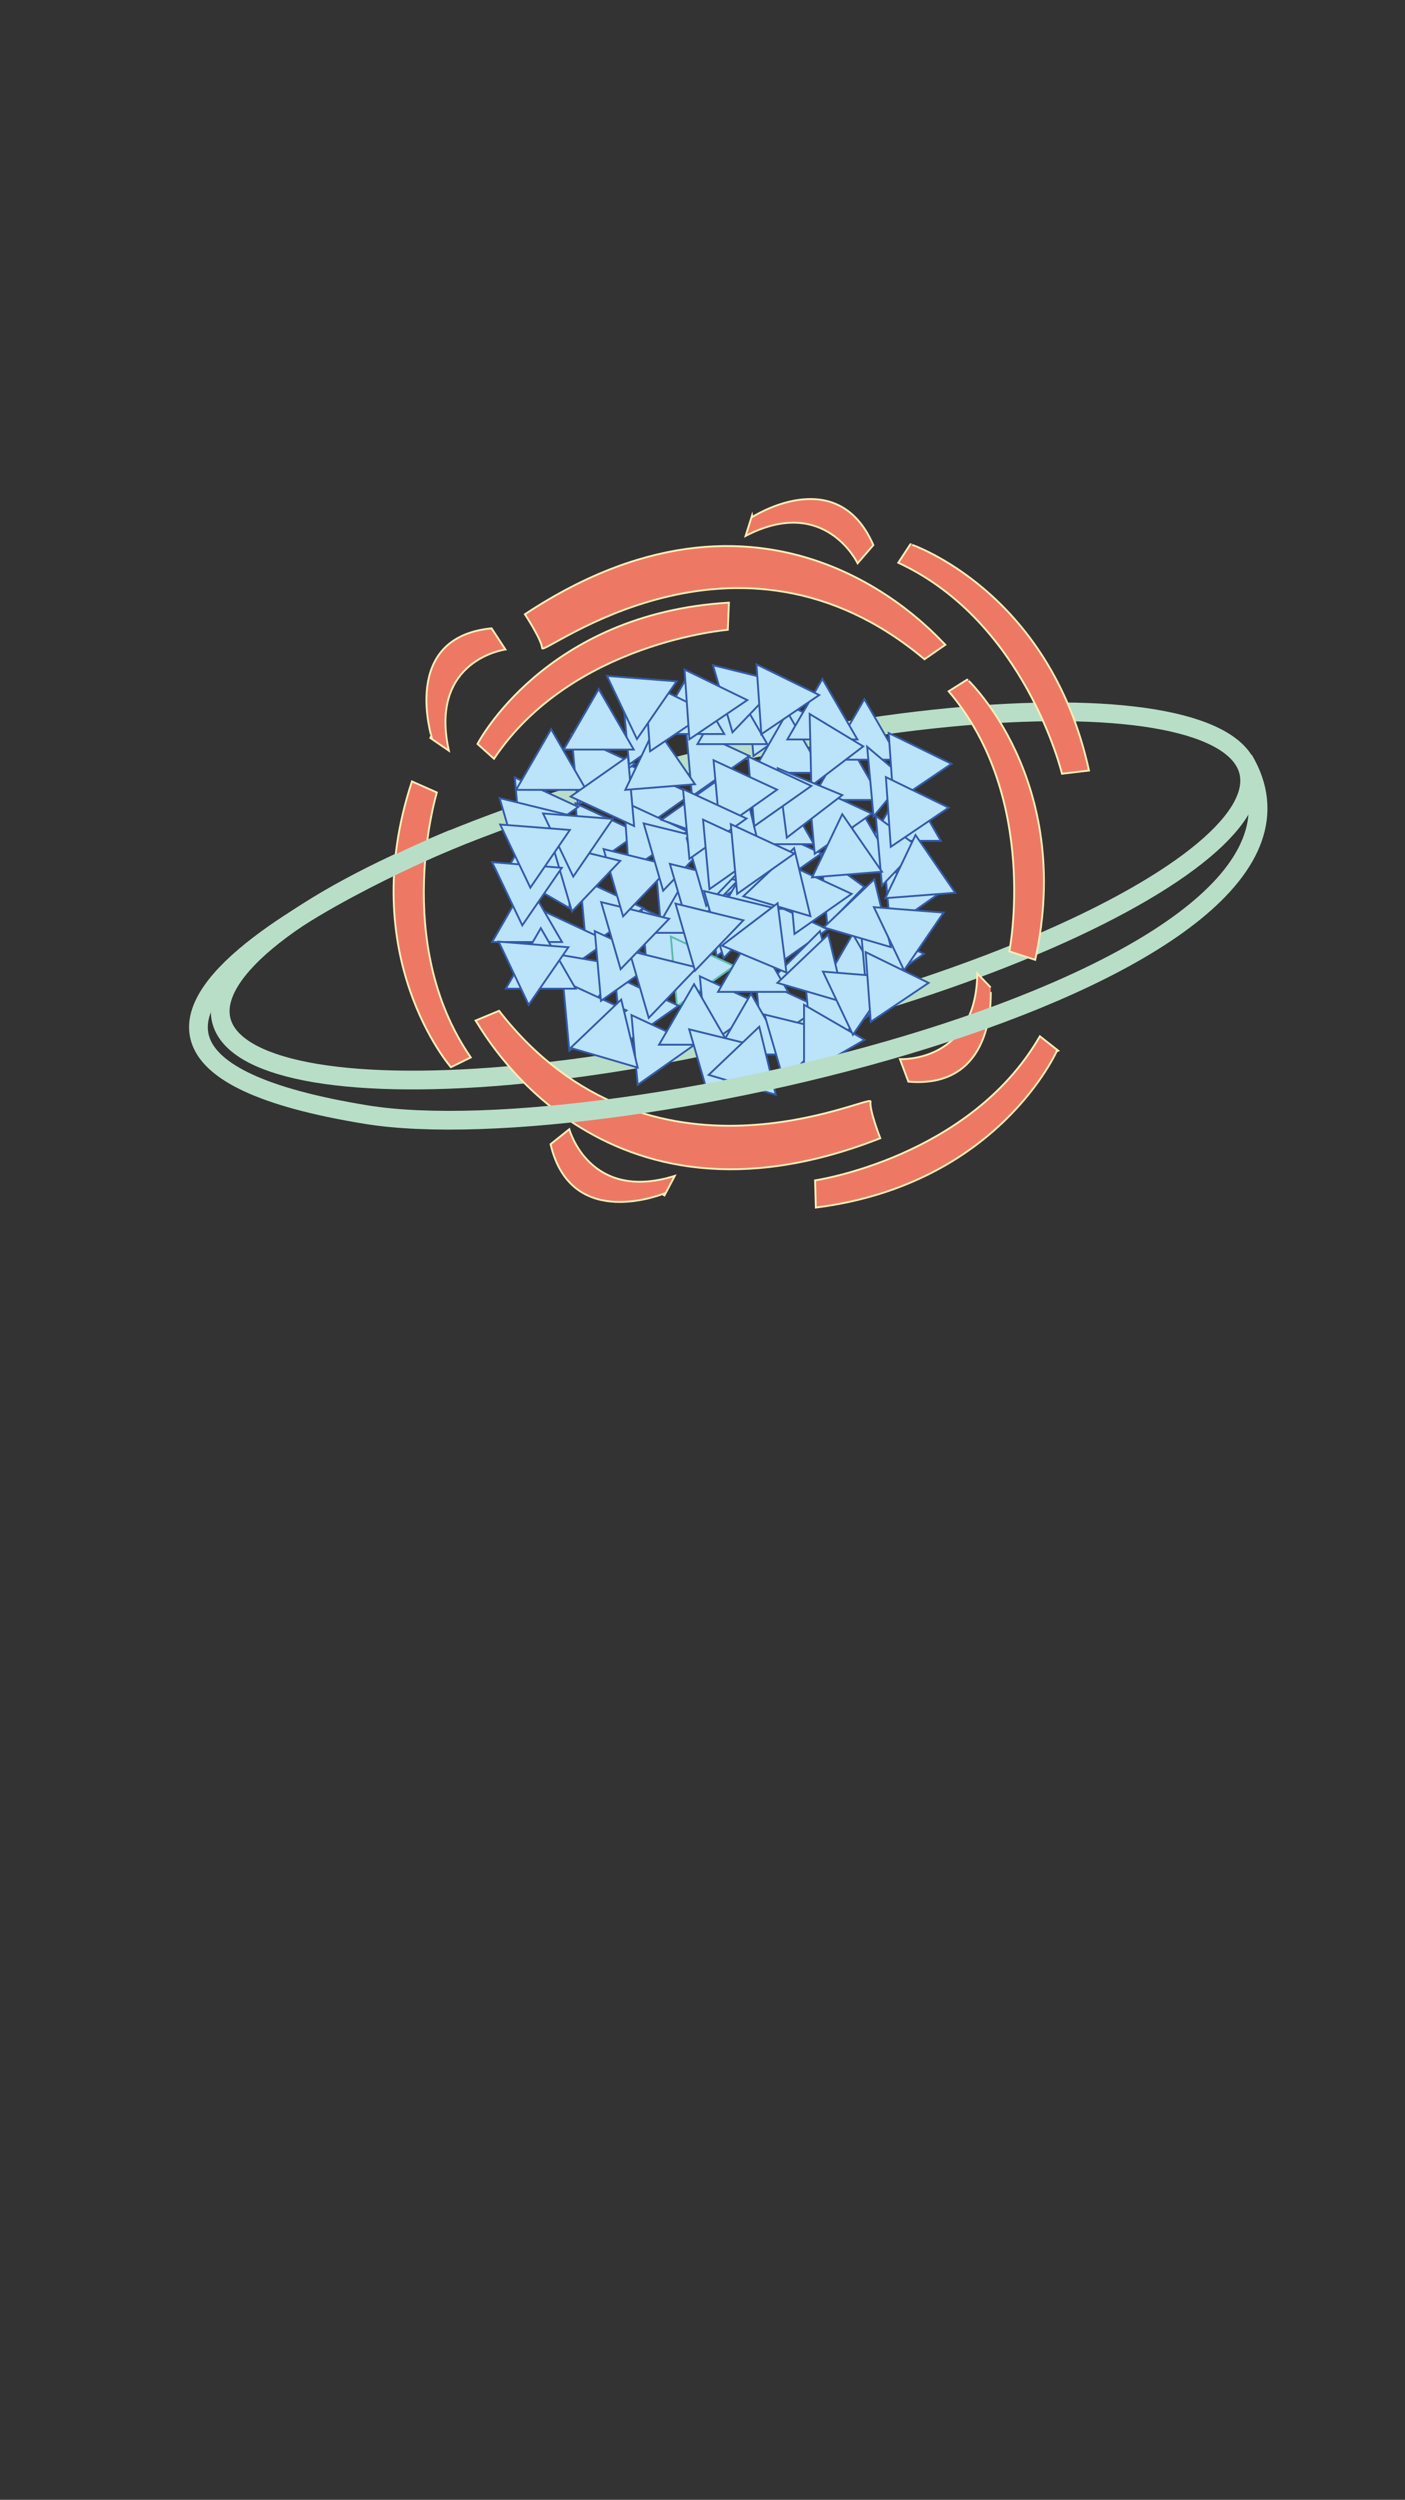 <?xml version="1.0" encoding="utf-8"?>
<!-- Generator: Adobe Illustrator 23.1.0, SVG Export Plug-In . SVG Version: 6.00 Build 0)  -->
<svg version="1.1" id="图层_1" xmlns="http://www.w3.org/2000/svg" xmlns:xlink="http://www.w3.org/1999/xlink" x="0px" y="0px"
	 viewBox="0 0 750 1334" style="enable-background:new 0 0 750 1334;" xml:space="preserve">
<rect x="0" y="0" width="750" height="1334" fill="#333333" stroke="none"/>
<style type="text/css">
	.st0{fill:none;stroke:#B9DEC8;stroke-width:9.999;stroke-miterlimit:9.999;}
	.st1{fill:#ED7965;stroke:#FBEDB7;stroke-miterlimit:10;}
	.st2{fill:#BBE3F9;stroke:#335BA9;stroke-miterlimit:10;}
	.st3{fill:#BBE3F9;stroke:#58BDAB;stroke-miterlimit:10;}
	.st4{fill:none;stroke:#A691C3;stroke-width:6;stroke-miterlimit:10;}
	.st5{fill:none;stroke:#B9DEC8;stroke-width:10;stroke-miterlimit:10;}
</style>
<g id="图层_6">
	
		<ellipse transform="matrix(0.972 -0.235 0.235 0.972 -101.429 105.708)" class="st0" cx="392.4" cy="478" rx="282.1" ry="74.6"/>
</g>
<g id="图层_7">
	<path class="st1" d="M219.9,417l13.3,5.9c0,0-24.4,79.9,18.1,141.4l-10.6,5.2C240.7,569.5,189.1,510.5,219.9,417z"/>
	<path class="st1" d="M552.6,512.2l-13.8-4.5c0,0,16.2-81.9-32.4-138.8l10-6.3C516.3,362.6,573.7,416,552.6,512.2z"/>
	<path class="st1" d="M389.1,321.6l-0.6,14.5c0,0-83.2,6.6-124.8,68.8l-8.8-7.9C254.9,397,290.7,327.4,389.1,321.6z"/>
	<path class="st1" d="M435.5,644.4l-0.4-14.5c0,0,82.6-12.1,120-76.9l9.3,7.3C564.4,560.3,533.2,632.1,435.5,644.4z"/>
	<path class="st1" d="M484.9,577.2l-4.5-12c0,0,40.6,2.2,41.3-45.7l7.1,7.4C528.7,526.8,533.5,581.4,484.9,577.2z"/>
	<path class="st1" d="M466.2,290.9l-8.4,9.7c0,0-17.4-36.7-59.8-14.6l3.1-9.8C401.1,276.2,446.8,246.1,466.2,290.9z"/>
	<path class="st1" d="M293.9,610.6l10-8c0,0,10.6,39.2,56.3,24.9l-4.8,9.1C355.4,636.5,305,658.1,293.9,610.6z"/>
	<path class="st1" d="M262.4,335.3l7.4,11.3c0,0-41,5.4-30.2,54l-8.9-6.1C230.8,394.5,212.9,340.1,262.4,335.3z"/>
	<path class="st1" d="M581.3,411.2l-14.4,1.7c0,0-19.5-81.2-87.4-112.6l6.5-9.9C486,290.4,560.3,315,581.3,411.2z"/>
	<path class="st1" d="M253.9,544.6c3.3,4.6,66.1,121.8,216,62.8c0,0-5.9-15-5.2-19.6c0.6-4.6-117.8,55-198.3-48.4L253.9,544.6z"/>
	<path class="st1" d="M504.6,344.1c-4.2-3.8-90.1-105.2-224.4-16.3c0,0,8.9,13.5,9.2,18.1c0.3,4.6,103.7-78.4,204.1,5.9L504.6,344.1
		z"/>
</g>
<g id="图层_4">
	<polygon class="st2" points="400,403.4 369.4,424.9 366.1,387.7 	"/>
	<polygon class="st2" points="369.3,423.7 338.8,445.2 335.5,408 	"/>
	<polygon class="st2" points="404.1,440.1 373.5,461.6 370.2,424.4 	"/>
	<polygon class="st2" points="383.2,470.1 352.6,491.6 349.3,454.5 	"/>
	<polygon class="st2" points="416.4,457.7 385.8,479.1 382.5,442 	"/>
	<polygon class="st2" points="438.5,455.4 408,476.9 404.7,439.7 	"/>
	<polygon class="st2" points="441.8,495.9 411.3,517.4 407.9,480.2 	"/>
	<polygon class="st2" points="412.9,488.9 382.4,510.3 379,473.2 	"/>
	<polygon class="st2" points="376.4,500.3 345.8,521.8 342.5,484.6 	"/>
	<polygon class="st2" points="343.5,484.6 313,506.1 309.6,468.9 	"/>
	<polygon class="st2" points="341.1,444.4 310.5,465.9 307.2,428.7 	"/>
	<polygon class="st2" points="338.9,407.6 308.4,429.1 305.1,391.9 	"/>
	<polygon class="st2" points="308.7,430.6 278.1,452.1 274.8,414.9 	"/>
	<polygon class="st2" points="324.5,502.2 294,523.7 290.7,486.5 	"/>
	<polygon class="st3" points="391.9,515.5 361.4,537 358.1,499.8 	"/>
	<polygon class="st2" points="407.5,536.7 377,558.1 373.6,521 	"/>
	<polygon class="st2" points="437.3,537.6 406.8,559.1 403.4,521.9 	"/>
	<polygon class="st2" points="447.3,533 411.3,523.3 437.7,496.9 	"/>
	<polygon class="st2" points="487.3,495 456.8,516.5 453.4,479.3 	"/>
	<polygon class="st2" points="505.7,473.7 475.2,495.2 471.9,458 	"/>
	<polygon class="st2" points="432.7,381.9 402.2,403.4 398.9,366.2 	"/>
	<polygon class="st2" points="366.3,386.5 335.8,408 332.4,370.8 	"/>
	<polygon class="st2" points="367,443.6 335.7,464.7 333.1,427.9 	"/>
	<polygon class="st2" points="362.2,536.7 331.7,558.1 328.3,521 	"/>
	<polygon class="st2" points="333.1,515.4 309.4,544.1 296.4,509.1 	"/>
	<polygon class="st2" points="334.4,539.2 303.9,560.7 300.5,523.5 	"/>
	<polygon class="st2" points="370.9,557.4 340.4,578.9 337.1,541.7 	"/>
	<polygon class="st2" points="351.3,512.6 320.8,534.1 317.5,496.9 	"/>
	<polygon class="st2" points="389.1,557.5 351.8,557.5 370.5,525.2 	"/>
	<polygon class="st2" points="419.5,562.7 382.2,562.7 400.9,530.3 	"/>
	<polygon class="st2" points="386.6,497.8 349.2,497.8 367.9,465.5 	"/>
	<polygon class="st2" points="420.7,529.3 383.3,529.3 402,497 	"/>
	<polygon class="st2" points="422.6,485 385.3,485 403.9,452.7 	"/>
	<polygon class="st2" points="434.5,450.5 397.1,450.5 415.8,418.1 	"/>
	<polygon class="st2" points="439,412.4 401.7,412.4 420.3,380 	"/>
	<polygon class="st2" points="409.6,397.1 372.3,397.1 390.9,364.8 	"/>
	<polygon class="st2" points="386.6,391.7 349.2,391.7 367.9,359.4 	"/>
	<polygon class="st2" points="338.3,400 300.9,400 319.6,367.7 	"/>
	<polygon class="st2" points="312.9,421.5 275.5,421.5 294.2,389.1 	"/>
	<polygon class="st2" points="307.3,465.2 270,465.2 288.7,432.9 	"/>
	<polygon class="st2" points="300,502.7 262.7,502.7 281.3,470.4 	"/>
	<polygon class="st2" points="307.3,527.6 270,527.6 288.7,495.3 	"/>
	<polygon class="st2" points="502.2,448.7 464.9,448.7 483.6,416.4 	"/>
	<polygon class="st2" points="478.7,465.5 441.4,465.5 460.1,433.2 	"/>
	<polygon class="st2" points="470.5,426.9 433.1,426.9 451.8,394.5 	"/>
	<polygon class="st2" points="480,405.4 442.7,405.4 461.4,373.1 	"/>
	<polygon class="st2" points="457.7,394.6 420.3,394.6 439,362.3 	"/>
	<polygon class="st2" points="473.9,530.7 436.5,530.7 455.2,498.4 	"/>
	<polygon class="st2" points="304,447.3 304,484.6 271.7,465.9 	"/>
	<polygon class="st2" points="465.4,434.2 434.9,455.6 431.5,418.5 	"/>
	<polygon class="st2" points="460.8,398.3 433.1,419.4 432.2,381 	"/>
	<polygon class="st2" points="483,415.5 466.3,435.7 462.9,398.5 	"/>
	<polygon class="st2" points="490.4,452.1 470.8,472.6 467.5,435.4 	"/>
	<polygon class="st2" points="461.3,473.2 441.6,493.7 438.3,456.5 	"/>
	<polygon class="st2" points="454.6,477 424.1,498.4 420.7,461.3 	"/>
	<polygon class="st2" points="464,541.7 433.5,563.1 430.1,526 	"/>
	<polygon class="st2" points="493.2,509 462.6,530.4 459.3,493.3 	"/>
	<polygon class="st2" points="444.4,550.3 418.5,577.2 408.1,541.4 	"/>
	<polygon class="st2" points="404.1,558.2 378.3,585.2 367.9,549.3 	"/>
	<polygon class="st2" points="372.1,516.3 346.3,543.2 335.9,507.4 	"/>
	<polygon class="st2" points="357.2,490.3 331.3,517.2 320.9,481.4 	"/>
	<polygon class="st2" points="358.4,462 332.6,489 322.2,453.1 	"/>
	<polygon class="st2" points="331.1,459.4 305.3,486.4 294.8,450.5 	"/>
	<polygon class="st2" points="416.8,363.9 391,390.8 380.6,355 	"/>
	<polygon class="st2" points="379.8,448.3 354,475.3 343.6,439.4 	"/>
	<polygon class="st2" points="302.9,434.8 277.1,461.7 266.7,425.9 	"/>
	<polygon class="st2" points="393.8,469.9 368,496.8 357.6,461 	"/>
	<polygon class="st2" points="461.5,554.9 429.2,573.6 429.2,536.2 	"/>
	<polygon class="st2" points="402.8,456.4 377,483.4 366.6,447.5 	"/>
	<polygon class="st2" points="412.1,484.3 386.3,511.3 375.8,475.5 	"/>
	<polygon class="st2" points="396.8,491.1 371,518 360.6,482.2 	"/>
	<polygon class="st2" points="432.6,488.9 396.8,478.3 423.9,452.6 	"/>
	<polygon class="st2" points="414.1,584.2 378.3,573.6 405.3,547.9 	"/>
	<polygon class="st2" points="340.4,569.7 304.6,559.2 331.6,533.4 	"/>
	<polygon class="st2" points="419.8,519 385.4,504.6 415.1,482 	"/>
	<polygon class="st2" points="450.9,535 415,524.5 442.1,498.7 	"/>
	<polygon class="st2" points="475.5,505.4 439.7,494.9 466.7,469.2 	"/>
	<polygon class="st2" points="406.3,456.4 370.5,445.9 397.5,420.1 	"/>
	<polygon class="st2" points="383.6,448.5 353.1,437.5 383.6,416 	"/>
	<polygon class="st2" points="338.5,440.8 304.6,425.1 335.2,403.6 	"/>
	<polygon class="st2" points="449.6,424.3 420,447 415.2,410 	"/>
	<polygon class="st2" points="470.8,465.2 433.5,468.2 449.6,434.5 	"/>
	<polygon class="st2" points="509.9,476.4 472.6,479.3 488.7,445.6 	"/>
	<polygon class="st2" points="371,418.5 333.8,421.5 349.9,387.8 	"/>
	<polygon class="st2" points="377.9,380.1 347,400.9 344.3,363.7 	"/>
	<polygon class="st2" points="398.9,373.6 368,394.5 365.4,357.3 	"/>
	<polygon class="st2" points="437.3,370.9 406.4,391.8 403.8,354.5 	"/>
	<polygon class="st2" points="507.9,407.6 477,428.5 474.4,391.2 	"/>
	<polygon class="st2" points="506.4,431 475.5,451.9 472.9,414.7 	"/>
	<polygon class="st2" points="503.7,487 482.6,517.8 466.5,484.1 	"/>
	<polygon class="st2" points="327.1,437 306,467.8 289.9,434.1 	"/>
	<polygon class="st2" points="299.9,463.1 278.8,493.8 262.7,460.1 	"/>
	<polygon class="st2" points="304.2,442.9 283.1,473.7 267,440 	"/>
	<polygon class="st2" points="476.5,521.5 455.3,552.2 439.3,518.5 	"/>
	<polygon class="st2" points="495.7,524.5 464.8,545.3 462.1,508.1 	"/>
	<polygon class="st2" points="361.2,363.6 340,394.4 324,360.7 	"/>
	<polygon class="st2" points="303.4,505.5 282.2,536.2 266.2,502.5 	"/>
	<polygon class="st2" points="433.1,419.4 402.6,440.9 399.3,403.7 	"/>
	<polygon class="st2" points="414.8,421.4 384.3,442.9 380.9,405.7 	"/>
	<polygon class="st2" points="398.5,436.8 368,458.3 364.6,421.1 	"/>
	<polygon class="st2" points="409.2,453.1 378.7,474.5 375.3,437.4 	"/>
	<polygon class="st2" points="424,455.5 393.5,477 390.1,439.8 	"/>
</g>
<g id="图层_8">
	<path class="st4" d="M400.8,405.4"/>
	<path class="st4" d="M531.8,380.8"/>
	<path class="st5" d="M242,447.6c0,0-272.3,110.5-46.5,147.2c131.6,21.4,536.6-74.5,468.4-189.5"/>
</g>
</svg>
